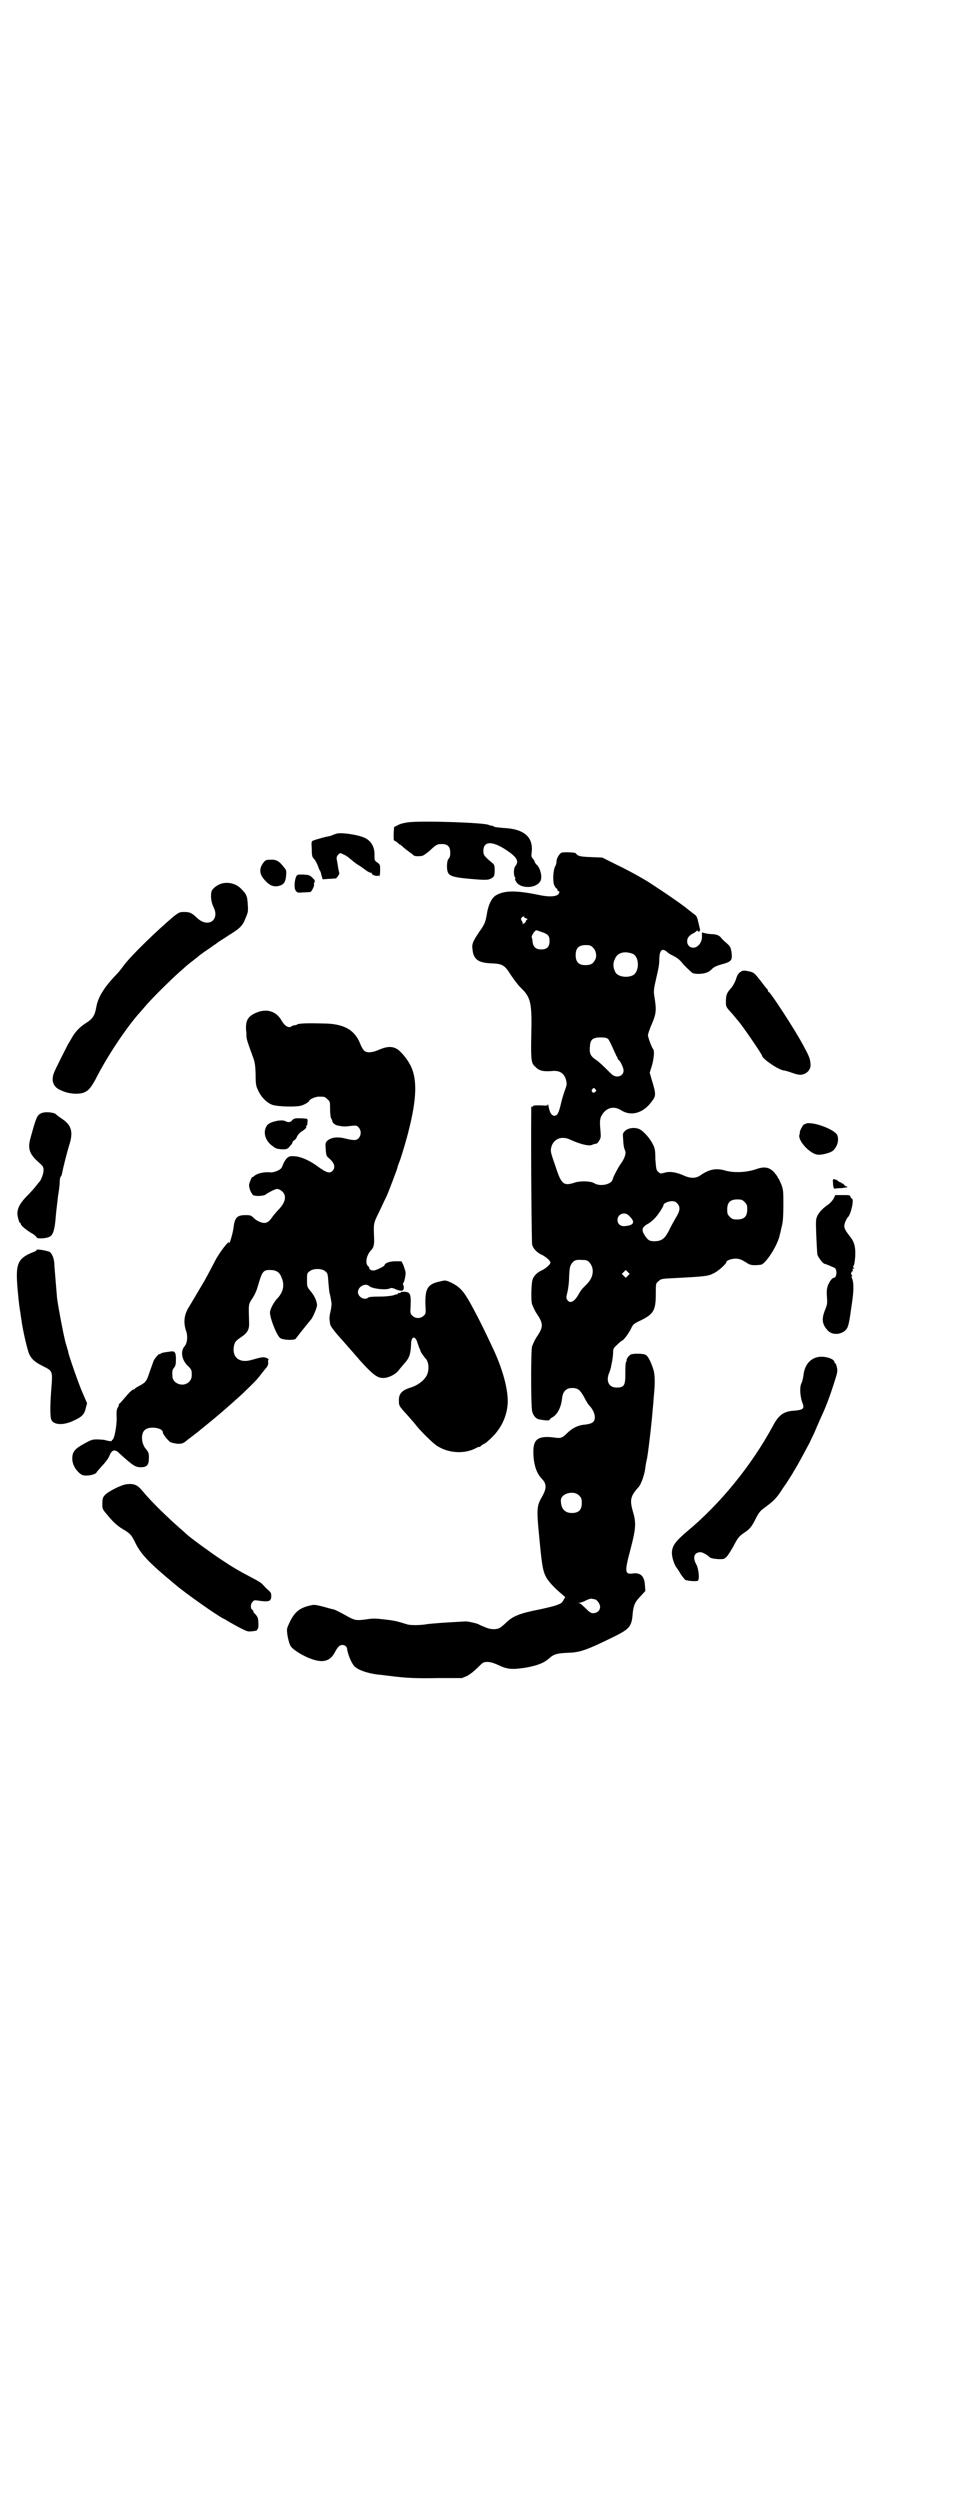 <?xml version="1.0" standalone="no"?>
<!DOCTYPE svg PUBLIC "-//W3C//DTD SVG 20010904//EN"
 "http://www.w3.org/TR/2001/REC-SVG-20010904/DTD/svg10.dtd">
<svg version="1.0" xmlns="http://www.w3.org/2000/svg"
 width="1100pt" height="2870pt" viewBox="0 0 1100 2870"
 preserveAspectRatio="xMidYMid meet">
<g transform="translate(0,2870) scale(0.5,-0.5)"
fill="#000000" stroke="none">
<path d="M938 3852 c-7 -1 -18 -3 -23 -6 l-10 -5 -1 -15 c0 -9 0 -16 1 -16 1
0 5 -2 8 -5 3 -3 6 -5 7 -5 0 0 4 -3 8 -7 4 -3 10 -8 13 -10 3 -2 7 -5 8 -6 1
-3 11 -4 21 -2 3 1 10 6 16 11 16 15 18 16 29 16 13 0 19 -6 19 -20 0 -7 -1
-11 -4 -14 -4 -4 -5 -24 -1 -32 4 -8 16 -11 51 -14 34 -3 41 -3 48 1 7 4 8 6
8 20 0 10 -1 12 -6 16 -18 15 -20 18 -20 27 0 23 20 24 53 2 24 -16 29 -25 21
-36 -5 -5 -5 -22 -1 -27 1 -2 1 -3 0 -3 -1 0 0 -3 2 -6 9 -17 46 -17 56 1 5 9
0 30 -9 38 -2 2 -4 5 -4 6 0 1 -2 5 -4 7 -4 4 -4 7 -3 15 4 35 -17 54 -66 56
-11 1 -20 2 -21 3 0 1 -2 2 -4 2 -2 0 -6 1 -8 2 -9 5 -149 10 -184 6z"/>
<path d="M773 3826 c-3 -1 -9 -3 -13 -5 -5 -1 -8 -2 -8 -2 0 1 -28 -7 -33 -9
-4 -2 -4 -4 -3 -20 0 -16 1 -18 6 -23 3 -4 6 -10 8 -15 2 -5 3 -9 4 -10 1 -1
3 -5 4 -11 l3 -10 13 1 c7 0 15 1 17 1 3 1 10 12 8 13 0 1 -2 7 -3 15 -1 8 -3
16 -3 18 0 3 1 6 4 9 4 4 4 4 12 0 5 -2 11 -6 14 -9 13 -11 16 -13 26 -19 5
-4 10 -7 11 -8 2 -2 11 -7 13 -6 0 0 1 -1 1 -2 0 -3 10 -6 14 -5 4 1 4 1 3 -1
-1 -2 -1 -2 0 -1 1 1 2 7 2 15 0 12 0 13 -7 18 -6 4 -6 5 -6 15 1 19 -7 34
-22 41 -14 7 -52 13 -65 10z"/>
<path d="M1289 3782 c-5 -3 -11 -13 -11 -20 0 -3 -1 -8 -3 -11 -5 -9 -6 -36
-2 -44 2 -4 4 -7 5 -7 1 0 2 -1 2 -3 0 -2 1 -3 2 -3 5 0 2 -8 -4 -10 -8 -3
-21 -3 -40 1 -53 11 -81 11 -101 -2 -9 -7 -16 -22 -19 -42 -3 -17 -4 -22 -17
-40 -14 -21 -18 -28 -16 -40 2 -24 13 -32 45 -33 23 -1 29 -4 42 -25 6 -9 16
-23 23 -30 24 -23 27 -34 25 -112 -1 -57 0 -63 10 -71 8 -9 19 -11 40 -9 16 1
26 -6 30 -21 2 -9 2 -11 -3 -24 -3 -8 -7 -22 -9 -31 -5 -21 -8 -26 -14 -27 -7
0 -11 6 -14 20 -1 6 -2 9 -2 7 0 -4 -1 -4 -17 -3 -12 0 -17 0 -17 -2 0 -1 -1
-2 -2 -1 -1 1 -2 0 -2 -2 -1 -125 1 -309 2 -315 3 -10 12 -19 24 -24 9 -5 18
-13 18 -17 0 -4 -9 -12 -18 -17 -12 -5 -20 -13 -23 -22 -3 -9 -4 -50 -1 -57 5
-12 7 -16 11 -22 15 -22 15 -30 0 -52 -4 -6 -6 -10 -11 -22 -3 -7 -3 -135 0
-149 2 -10 9 -18 16 -19 15 -3 24 -3 24 -1 0 1 3 4 7 6 12 7 20 24 22 45 2 14
9 22 23 22 13 0 18 -4 28 -22 4 -8 9 -16 11 -18 8 -8 13 -19 13 -27 0 -11 -6
-15 -22 -17 -16 -1 -30 -8 -42 -20 -10 -10 -14 -12 -27 -10 -36 5 -49 -2 -50
-27 -1 -28 5 -52 18 -66 13 -13 13 -23 1 -44 -11 -19 -12 -27 -6 -88 6 -63 8
-79 15 -93 5 -11 20 -27 38 -42 l7 -6 -4 -7 c-3 -6 -5 -8 -20 -13 -10 -3 -25
-6 -33 -8 -46 -9 -62 -15 -78 -30 -5 -5 -11 -10 -14 -12 -7 -5 -22 -5 -33 0
-5 2 -13 5 -18 8 -8 3 -28 7 -30 6 -1 0 -16 -1 -35 -2 -19 -1 -42 -3 -51 -4
-16 -3 -38 -3 -46 -1 -26 8 -29 9 -57 12 -16 2 -25 2 -36 0 -23 -3 -27 -3 -42
5 -25 14 -32 17 -36 18 -2 0 -12 3 -23 6 -16 4 -20 5 -28 3 -29 -6 -41 -18
-54 -51 -3 -7 2 -32 7 -42 5 -8 22 -19 40 -27 33 -14 51 -10 63 14 6 11 10 15
16 15 6 0 11 -4 11 -9 2 -13 10 -33 17 -40 9 -9 30 -16 54 -19 4 0 16 -2 26
-3 39 -5 60 -6 113 -5 l54 0 12 5 c7 4 16 11 24 19 12 12 13 13 22 13 7 0 14
-2 25 -7 21 -10 31 -11 64 -6 27 5 42 11 54 22 10 9 18 11 42 12 28 1 41 5
108 38 34 17 39 23 41 53 2 18 5 26 19 40 l10 11 -1 13 c-1 21 -10 30 -29 27
-17 -2 -18 4 -4 56 13 50 13 61 5 88 -7 25 -5 34 13 54 6 6 14 28 16 45 1 9 3
17 3 18 2 2 12 88 14 117 1 9 2 20 2 24 4 38 3 56 -1 68 -6 18 -12 29 -17 32
-5 3 -26 4 -34 1 -5 -2 -12 -12 -10 -15 1 0 1 -1 0 -1 -2 0 -3 -3 -3 -31 0
-24 -3 -29 -20 -29 -18 0 -25 15 -17 34 2 4 3 10 4 12 0 3 2 10 3 16 1 6 2 14
2 19 0 8 1 10 10 18 5 5 10 9 11 9 3 1 14 15 20 27 5 11 7 12 24 20 28 14 33
23 33 60 0 24 0 24 6 29 5 5 7 6 30 7 80 4 84 5 96 11 10 4 30 22 30 26 0 4
12 8 21 8 9 0 14 -2 28 -11 6 -4 14 -5 30 -3 11 1 40 46 44 70 2 6 1 5 5 21 2
8 3 24 3 46 0 31 0 35 -5 48 -3 7 -6 13 -6 13 -1 0 -2 1 -2 3 0 1 -4 6 -8 11
-11 12 -22 14 -40 8 -22 -8 -53 -10 -75 -3 -20 5 -35 2 -55 -12 -10 -7 -23 -7
-38 0 -18 8 -33 10 -45 6 -8 -2 -9 -2 -13 2 -5 4 -5 6 -7 29 0 20 -1 26 -6 35
-6 13 -23 32 -32 35 -11 4 -25 2 -32 -5 -5 -5 -5 -6 -4 -19 1 -14 1 -18 5 -27
2 -6 -2 -18 -11 -30 -5 -7 -17 -29 -18 -35 -3 -12 -29 -17 -42 -9 -7 5 -31 6
-44 2 -27 -9 -32 -5 -46 39 -11 31 -11 33 -9 42 5 19 24 27 44 17 22 -10 42
-15 49 -12 4 2 6 2 10 3 2 0 5 3 7 7 4 6 4 9 3 22 -2 22 -2 29 4 38 10 16 27
20 43 10 23 -15 51 -7 70 19 11 14 11 17 0 53 l-4 14 5 16 c5 17 6 35 3 38 -3
3 -12 27 -12 32 0 3 3 11 6 19 14 32 14 37 8 75 -1 9 0 15 5 37 4 16 7 31 7
41 0 23 6 29 17 20 3 -3 9 -7 12 -8 11 -6 15 -8 22 -16 7 -9 19 -20 25 -25 6
-3 24 -3 33 1 4 1 9 5 13 9 4 4 11 7 22 10 22 6 24 9 22 27 -2 12 -3 14 -12
22 -5 4 -11 10 -13 13 -4 4 -8 6 -17 7 -6 0 -14 1 -18 2 l-8 2 0 -8 c1 -14 -9
-27 -20 -27 -8 0 -14 6 -14 15 0 7 4 13 14 18 4 2 8 5 8 6 1 1 2 1 2 0 0 -2 1
-2 3 -2 4 2 3 3 -2 24 -1 6 -4 12 -5 13 -2 1 -14 11 -17 13 -10 9 -52 38 -89
62 -19 12 -48 28 -77 42 l-32 16 -26 1 c-25 1 -30 2 -35 9 -2 2 -29 3 -33 1z
m-85 -148 c0 -1 2 -2 5 -3 3 -1 3 -1 1 -3 -2 -1 -3 -3 -2 -3 0 -1 -2 -3 -4 -5
-2 -1 -4 -2 -4 -1 1 1 0 4 -2 7 -2 3 -2 5 0 7 3 3 6 4 6 1z m40 -34 c15 -5 18
-9 18 -21 0 -13 -6 -19 -19 -19 -12 0 -18 5 -20 17 0 4 -1 9 -2 11 -1 3 7 16
11 16 1 0 6 -2 12 -4z m118 -36 c7 -7 9 -19 5 -27 -5 -10 -10 -13 -23 -13 -15
0 -22 7 -22 23 0 16 7 23 23 23 10 0 12 -1 17 -6z m91 -14 c16 -7 16 -43 -1
-50 -14 -6 -34 -2 -39 8 -5 10 -6 20 -1 30 6 15 22 19 41 12z m-56 -196 c2 -3
7 -13 11 -22 4 -9 8 -17 8 -18 1 0 2 -1 2 -3 0 -1 1 -4 3 -5 4 -3 11 -18 11
-24 0 -14 -18 -19 -29 -7 -23 23 -30 29 -38 34 -10 8 -12 14 -10 31 1 13 7 18
24 18 11 0 14 -1 18 -4z m-30 -115 c3 -3 3 -3 0 -6 -4 -5 -11 1 -7 6 4 4 4 4
7 0z m343 -259 c5 -5 6 -7 6 -17 0 -16 -7 -23 -23 -23 -10 0 -12 1 -17 6 -5 5
-6 7 -6 17 0 16 7 23 23 23 10 0 12 -1 17 -6z m-155 -3 c8 -8 7 -17 -3 -33 -4
-7 -12 -21 -16 -30 -10 -19 -17 -24 -34 -24 -11 0 -15 3 -23 16 -6 11 -4 16 7
23 5 2 13 9 17 13 8 8 21 28 21 32 0 3 11 8 19 8 5 0 9 -1 12 -5z m-111 -28
c15 -14 13 -22 -7 -24 -11 -2 -19 4 -19 14 0 13 16 20 26 10z m-91 -107 c12
-13 11 -33 -4 -49 -14 -14 -14 -14 -21 -26 -9 -16 -19 -21 -25 -12 -3 4 -3 6
0 18 2 8 4 24 4 37 1 20 2 23 6 29 6 8 10 9 25 8 8 0 11 -1 15 -5z m89 -31
l-5 -5 -4 4 -5 5 4 4 5 5 4 -4 5 -5 -4 -4z m-112 -505 c5 -5 6 -7 6 -17 0 -16
-7 -23 -23 -23 -16 0 -25 10 -25 29 0 16 30 24 42 11z m35 -238 c5 0 12 -9 13
-16 1 -9 -6 -16 -16 -16 -5 0 -8 2 -17 11 -6 6 -12 11 -14 12 -4 0 -4 1 0 1 2
0 9 2 14 5 6 3 12 5 14 4 2 0 5 -1 6 -1z"/>
<path d="M620 3766 c-9 0 -11 -1 -16 -8 -10 -14 -8 -27 6 -41 10 -11 20 -14
31 -11 11 3 15 9 16 24 1 10 1 12 -6 20 -10 13 -17 17 -31 16z"/>
<path d="M680 3727 c-4 -10 -5 -26 -1 -32 4 -5 4 -5 18 -4 8 0 15 1 16 1 3 1
10 16 8 17 0 1 0 3 1 5 2 4 1 5 -5 11 -6 6 -8 6 -21 7 -13 0 -13 0 -16 -5z"/>
<path d="M512 3712 c-11 -2 -23 -11 -26 -18 -3 -10 -1 -26 4 -36 16 -31 -13
-50 -38 -25 -12 11 -16 13 -29 13 -11 0 -12 -1 -24 -10 -40 -34 -97 -89 -115
-113 -8 -11 -12 -16 -21 -25 -25 -27 -38 -48 -42 -71 -3 -18 -8 -26 -22 -35
-15 -9 -26 -21 -33 -33 -2 -4 -7 -12 -10 -17 -9 -18 -28 -55 -32 -65 -7 -18
-2 -33 15 -40 16 -8 35 -10 49 -7 13 3 20 11 31 31 26 52 72 121 102 154 1 1
7 8 13 15 15 18 60 62 78 78 8 7 16 14 17 15 1 1 6 5 10 8 4 3 10 8 14 11 3 3
10 8 17 13 6 4 15 10 20 14 5 3 9 6 10 7 1 1 11 7 23 15 29 18 34 23 41 41 6
14 6 16 5 31 -1 20 -3 24 -16 37 -10 10 -26 15 -41 12z"/>
<path d="M1700 3508 c-4 -2 -8 -9 -10 -17 -3 -8 -8 -17 -13 -22 -8 -9 -10 -14
-10 -29 0 -11 0 -12 13 -26 7 -8 14 -17 16 -19 11 -13 54 -76 54 -79 0 -7 40
-34 51 -34 1 0 9 -2 17 -5 17 -6 22 -6 31 -2 9 5 14 13 12 25 -1 10 -3 15 -17
41 -20 37 -73 118 -78 121 -1 0 -2 1 -2 2 0 1 -1 3 -2 5 -2 1 -9 11 -17 21
-14 18 -15 18 -32 21 -6 1 -9 0 -13 -3z"/>
<path d="M589 3415 c-19 -8 -25 -17 -24 -39 1 -7 1 -14 1 -16 0 -6 5 -20 12
-39 7 -19 8 -21 9 -47 0 -24 1 -28 6 -38 7 -16 21 -29 33 -33 13 -4 51 -5 64
-2 7 1 20 9 20 11 0 4 15 10 22 10 13 0 14 0 20 -6 6 -5 6 -7 6 -22 0 -9 1
-18 2 -21 2 -3 3 -6 3 -7 1 -5 7 -10 16 -11 11 -2 12 -2 29 0 9 1 11 1 15 -3
7 -7 7 -19 0 -26 -5 -5 -11 -5 -35 1 -15 3 -28 1 -36 -6 -5 -5 -5 -6 -4 -20 1
-14 2 -16 7 -20 13 -11 16 -21 9 -29 -6 -7 -14 -5 -32 8 -18 14 -40 24 -54 25
-13 1 -14 0 -20 -5 -3 -4 -7 -10 -8 -14 -2 -5 -4 -9 -6 -10 -4 -4 -16 -8 -21
-8 -16 2 -32 -2 -39 -8 -2 -2 -4 -3 -4 -3 0 5 -8 -13 -8 -18 0 -9 6 -22 11
-24 8 -2 22 -1 27 2 2 2 9 6 15 9 11 5 11 5 18 2 16 -9 15 -26 -2 -44 -4 -4
-10 -11 -14 -16 -8 -12 -13 -16 -20 -16 -7 0 -18 5 -25 12 -5 5 -7 6 -17 6
-21 0 -26 -5 -29 -31 -2 -13 -10 -40 -10 -32 0 6 -23 -24 -32 -42 -13 -25 -18
-34 -24 -45 -10 -17 -33 -56 -38 -64 -9 -16 -11 -32 -5 -51 5 -13 3 -29 -3
-36 -10 -11 -7 -31 7 -45 5 -4 9 -10 9 -13 1 -13 0 -18 -6 -24 -13 -13 -38 -4
-38 13 -1 12 0 15 4 20 3 4 4 7 4 19 0 15 -2 19 -11 18 -15 -2 -22 -3 -24 -5
-2 -2 -3 -2 -3 -1 0 2 -10 -9 -13 -15 -1 -3 -5 -14 -9 -25 -7 -22 -9 -25 -24
-33 -6 -3 -10 -6 -10 -6 0 -1 -1 -2 -2 -2 -4 0 -11 -7 -22 -20 -5 -6 -10 -12
-12 -13 -1 -2 -2 -3 -1 -3 0 0 0 -2 -2 -5 -3 -4 -4 -10 -3 -25 0 -21 -6 -50
-10 -50 -1 0 -2 -1 -1 -2 1 -2 -8 -1 -18 2 -2 0 -9 1 -16 1 -11 0 -14 -1 -30
-10 -22 -12 -27 -19 -27 -34 0 -12 6 -24 16 -33 6 -5 8 -6 17 -6 10 0 23 4 23
8 0 0 6 7 13 15 8 8 15 18 17 24 5 12 12 14 21 5 33 -30 37 -32 49 -33 16 0
20 5 20 23 0 9 -1 12 -7 19 -11 13 -12 36 -2 44 10 9 41 5 41 -6 0 -4 11 -18
17 -22 3 -2 10 -3 16 -4 12 0 13 0 25 10 16 12 18 14 21 16 1 1 11 9 22 18 26
21 49 41 81 70 26 25 35 34 43 45 5 6 10 13 13 16 3 4 4 7 4 11 -1 4 0 7 1 8
1 0 -1 1 -5 3 -7 3 -11 2 -36 -5 -26 -7 -43 6 -39 31 2 11 4 13 17 22 15 10
19 18 18 35 -1 41 -2 39 7 53 5 7 10 18 12 25 11 38 13 41 29 41 14 0 22 -5
26 -16 8 -17 5 -33 -7 -47 -10 -10 -19 -27 -19 -35 0 -13 15 -51 23 -58 6 -5
32 -6 36 -2 8 11 34 43 35 44 4 4 14 27 14 33 0 9 -6 23 -17 35 -6 8 -6 9 -6
23 0 14 0 16 6 20 8 7 28 7 36 0 5 -4 6 -6 7 -24 1 -11 2 -23 3 -27 2 -7 2 -8
4 -20 1 -3 0 -13 -2 -21 -2 -8 -3 -17 -2 -20 0 -3 1 -7 1 -9 0 -4 12 -20 28
-37 5 -6 14 -16 21 -24 7 -8 15 -17 19 -22 30 -33 40 -41 54 -41 12 0 28 8 35
17 3 4 10 12 15 18 10 11 13 20 14 42 0 20 10 21 15 3 0 -1 1 -2 1 -3 0 -1 1
-2 1 -2 0 -1 1 -5 3 -8 1 -3 2 -6 2 -6 0 -1 8 -13 12 -17 7 -8 8 -26 2 -38 -6
-12 -21 -23 -37 -28 -20 -6 -27 -14 -27 -29 0 -13 0 -13 21 -36 7 -8 16 -18
18 -21 9 -12 39 -42 49 -48 26 -17 63 -19 89 -5 3 2 7 3 9 3 1 0 2 1 2 2 0 0
3 2 6 4 4 1 13 9 21 17 22 22 35 52 35 82 0 30 -12 74 -33 119 -22 47 -32 67
-47 95 -21 39 -29 48 -52 59 -10 4 -11 5 -22 2 -30 -6 -36 -16 -35 -53 1 -20
1 -22 -4 -26 -7 -7 -19 -7 -26 0 -5 5 -5 6 -4 24 1 25 -1 30 -13 31 -6 0 -10
0 -10 -2 0 -1 -1 -1 -3 -1 -2 1 -3 0 -3 -1 0 -1 -1 -2 -3 -2 -2 0 -5 -1 -7 -2
-3 -1 -16 -3 -30 -3 -18 0 -27 -1 -28 -2 -8 -8 -24 1 -24 12 0 13 17 22 26 14
6 -6 39 -10 48 -5 2 1 6 1 12 -2 12 -5 18 -5 19 1 1 2 0 7 -1 9 -1 2 -1 4 0 4
2 0 7 21 5 27 -1 3 -3 10 -5 15 l-4 8 -13 0 c-13 0 -24 -3 -26 -9 -1 -3 -16
-10 -23 -12 -6 -1 -12 2 -12 5 0 1 -1 4 -3 5 -7 7 -3 25 6 35 7 7 9 13 8 31
-1 32 -2 31 12 59 7 15 15 32 18 38 5 12 23 59 24 64 0 2 3 9 6 17 5 15 15 48
20 69 18 71 19 115 5 145 -7 15 -20 31 -30 39 -12 8 -24 8 -43 0 -15 -7 -28
-8 -34 -3 -2 1 -7 9 -10 17 -13 32 -38 46 -86 46 -39 1 -55 0 -58 -2 -1 -1 -4
-2 -6 -2 -2 0 -6 -1 -8 -3 -6 -4 -15 1 -22 13 -12 22 -34 29 -58 19z"/>
<path d="M95 3184 c-10 -4 -12 -10 -25 -57 -7 -25 -2 -37 18 -55 11 -10 12
-11 12 -19 0 -8 -6 -24 -10 -27 -1 -1 -4 -5 -8 -10 -4 -5 -12 -14 -18 -20 -17
-17 -23 -28 -24 -40 -1 -6 4 -24 6 -24 1 0 2 -1 2 -3 0 -3 13 -14 27 -22 5 -3
9 -7 9 -8 0 -4 24 -3 31 2 7 4 11 17 13 45 1 14 4 34 5 46 2 12 4 26 4 32 0 6
1 12 2 14 2 1 3 5 4 10 2 11 11 47 17 66 8 27 4 42 -16 56 -6 4 -13 9 -16 12
-5 4 -25 6 -33 2z"/>
<path d="M679 3172 c-3 0 -6 -2 -8 -4 -3 -5 -9 -6 -16 -2 -9 4 -32 -1 -40 -8
-12 -13 -8 -35 9 -48 9 -7 10 -8 25 -9 9 0 11 1 15 5 2 3 5 6 6 7 1 2 2 4 2 5
0 1 2 3 4 4 2 1 5 5 6 8 1 3 5 8 9 11 10 6 14 10 12 13 -1 2 -1 2 0 1 2 0 3 2
3 7 1 5 0 9 -1 9 -3 1 -21 2 -26 1z"/>
<path d="M1854 3161 c-4 -1 -8 -3 -9 -4 -3 -3 -10 -17 -8 -17 0 0 0 -2 -1 -5
-5 -12 21 -42 40 -46 9 -2 33 4 38 10 9 9 13 23 9 34 -4 12 -49 30 -69 28z"/>
<path d="M1913 3024 c0 -9 2 -15 5 -13 1 0 7 1 15 1 7 1 13 2 13 2 0 1 -1 2
-3 2 -1 0 -3 2 -5 4 -1 2 -3 3 -4 3 -1 -1 -2 0 -2 1 0 2 -1 2 -1 1 -1 0 -4 1
-6 3 -2 2 -6 4 -8 4 -4 1 -5 1 -4 -8z"/>
<path d="M1915 2989 c-2 -4 -7 -10 -12 -14 -18 -12 -29 -26 -29 -39 -1 -8 2
-68 3 -76 1 -6 13 -22 17 -22 1 0 6 -2 11 -4 4 -2 10 -4 11 -5 7 -2 6 -23 -1
-23 -4 0 -10 -8 -14 -18 -2 -7 -3 -12 -2 -25 1 -15 1 -18 -4 -30 -9 -22 -7
-34 6 -48 10 -11 30 -10 41 1 6 6 8 15 13 52 6 37 6 55 2 66 -2 4 -2 6 0 6 1
0 1 1 -1 2 -1 1 -2 3 -1 6 1 2 2 4 3 3 1 -1 1 1 0 3 0 4 0 4 2 3 2 -1 3 -1 1
1 -2 2 -2 4 -1 6 2 1 3 10 4 21 1 22 -2 34 -13 47 -13 17 -14 21 -10 32 2 5 5
11 7 12 7 9 14 42 8 42 -1 0 -2 2 -3 4 -1 4 -2 4 -18 4 l-17 0 -3 -7z"/>
<path d="M84 2870 c0 -1 -2 -3 -5 -4 -35 -13 -42 -25 -40 -66 1 -21 5 -61 8
-75 0 -2 1 -8 2 -14 3 -25 14 -71 18 -80 6 -12 12 -18 32 -28 22 -11 22 -11
19 -50 -3 -37 -3 -61 -1 -70 3 -15 27 -17 52 -5 20 9 25 15 28 29 l3 11 -10
23 c-9 20 -31 84 -33 93 0 2 -2 8 -4 15 -2 7 -4 13 -4 15 -4 15 -16 79 -18 96
-1 13 -5 59 -6 73 0 15 -4 26 -10 32 -5 3 -31 8 -31 5z"/>
<path d="M1878 2624 c-19 -4 -31 -20 -33 -43 -1 -6 -3 -14 -4 -16 -5 -8 -4
-29 1 -44 6 -15 4 -18 -17 -20 -25 -1 -37 -10 -50 -35 -50 -92 -121 -179 -198
-243 -26 -22 -34 -33 -34 -49 0 -11 6 -28 11 -34 1 -1 5 -7 9 -14 4 -6 9 -12
10 -13 3 -3 29 -5 30 -2 4 5 1 28 -4 37 -9 16 -5 28 10 28 4 0 15 -6 19 -10 3
-4 10 -5 22 -6 13 0 13 0 20 7 3 4 11 16 16 26 9 17 12 20 22 27 14 9 18 14
28 34 6 12 11 18 17 22 24 18 29 22 45 47 10 14 19 29 21 32 2 3 4 8 6 10 7
12 16 28 34 62 3 7 10 20 14 30 4 10 10 23 13 30 9 19 18 42 28 73 9 28 10 31
8 40 -1 5 -3 10 -4 10 -1 0 -2 2 -2 4 -3 7 -23 13 -38 10z"/>
<path d="M290 2332 c-13 -2 -45 -18 -51 -27 -3 -4 -4 -8 -4 -18 0 -12 0 -12
12 -26 12 -15 23 -25 35 -32 17 -10 20 -13 30 -34 13 -25 31 -44 89 -92 24
-21 100 -74 113 -80 2 -1 5 -2 7 -4 24 -14 45 -25 50 -25 10 0 21 2 20 4 -1 1
0 2 1 2 2 0 2 18 0 25 -1 3 -4 7 -6 9 -2 2 -4 4 -4 5 0 2 -1 4 -3 5 -4 3 -4
13 1 18 3 4 5 4 12 3 26 -4 31 -2 31 11 0 5 -1 8 -7 13 -4 3 -9 9 -12 12 -3 4
-13 10 -21 14 -36 19 -48 26 -75 44 -20 13 -72 51 -78 57 -2 2 -10 9 -18 16
-18 16 -18 16 -43 40 -20 20 -26 26 -43 46 -11 13 -19 16 -36 14z"/>
</g>
</svg>
